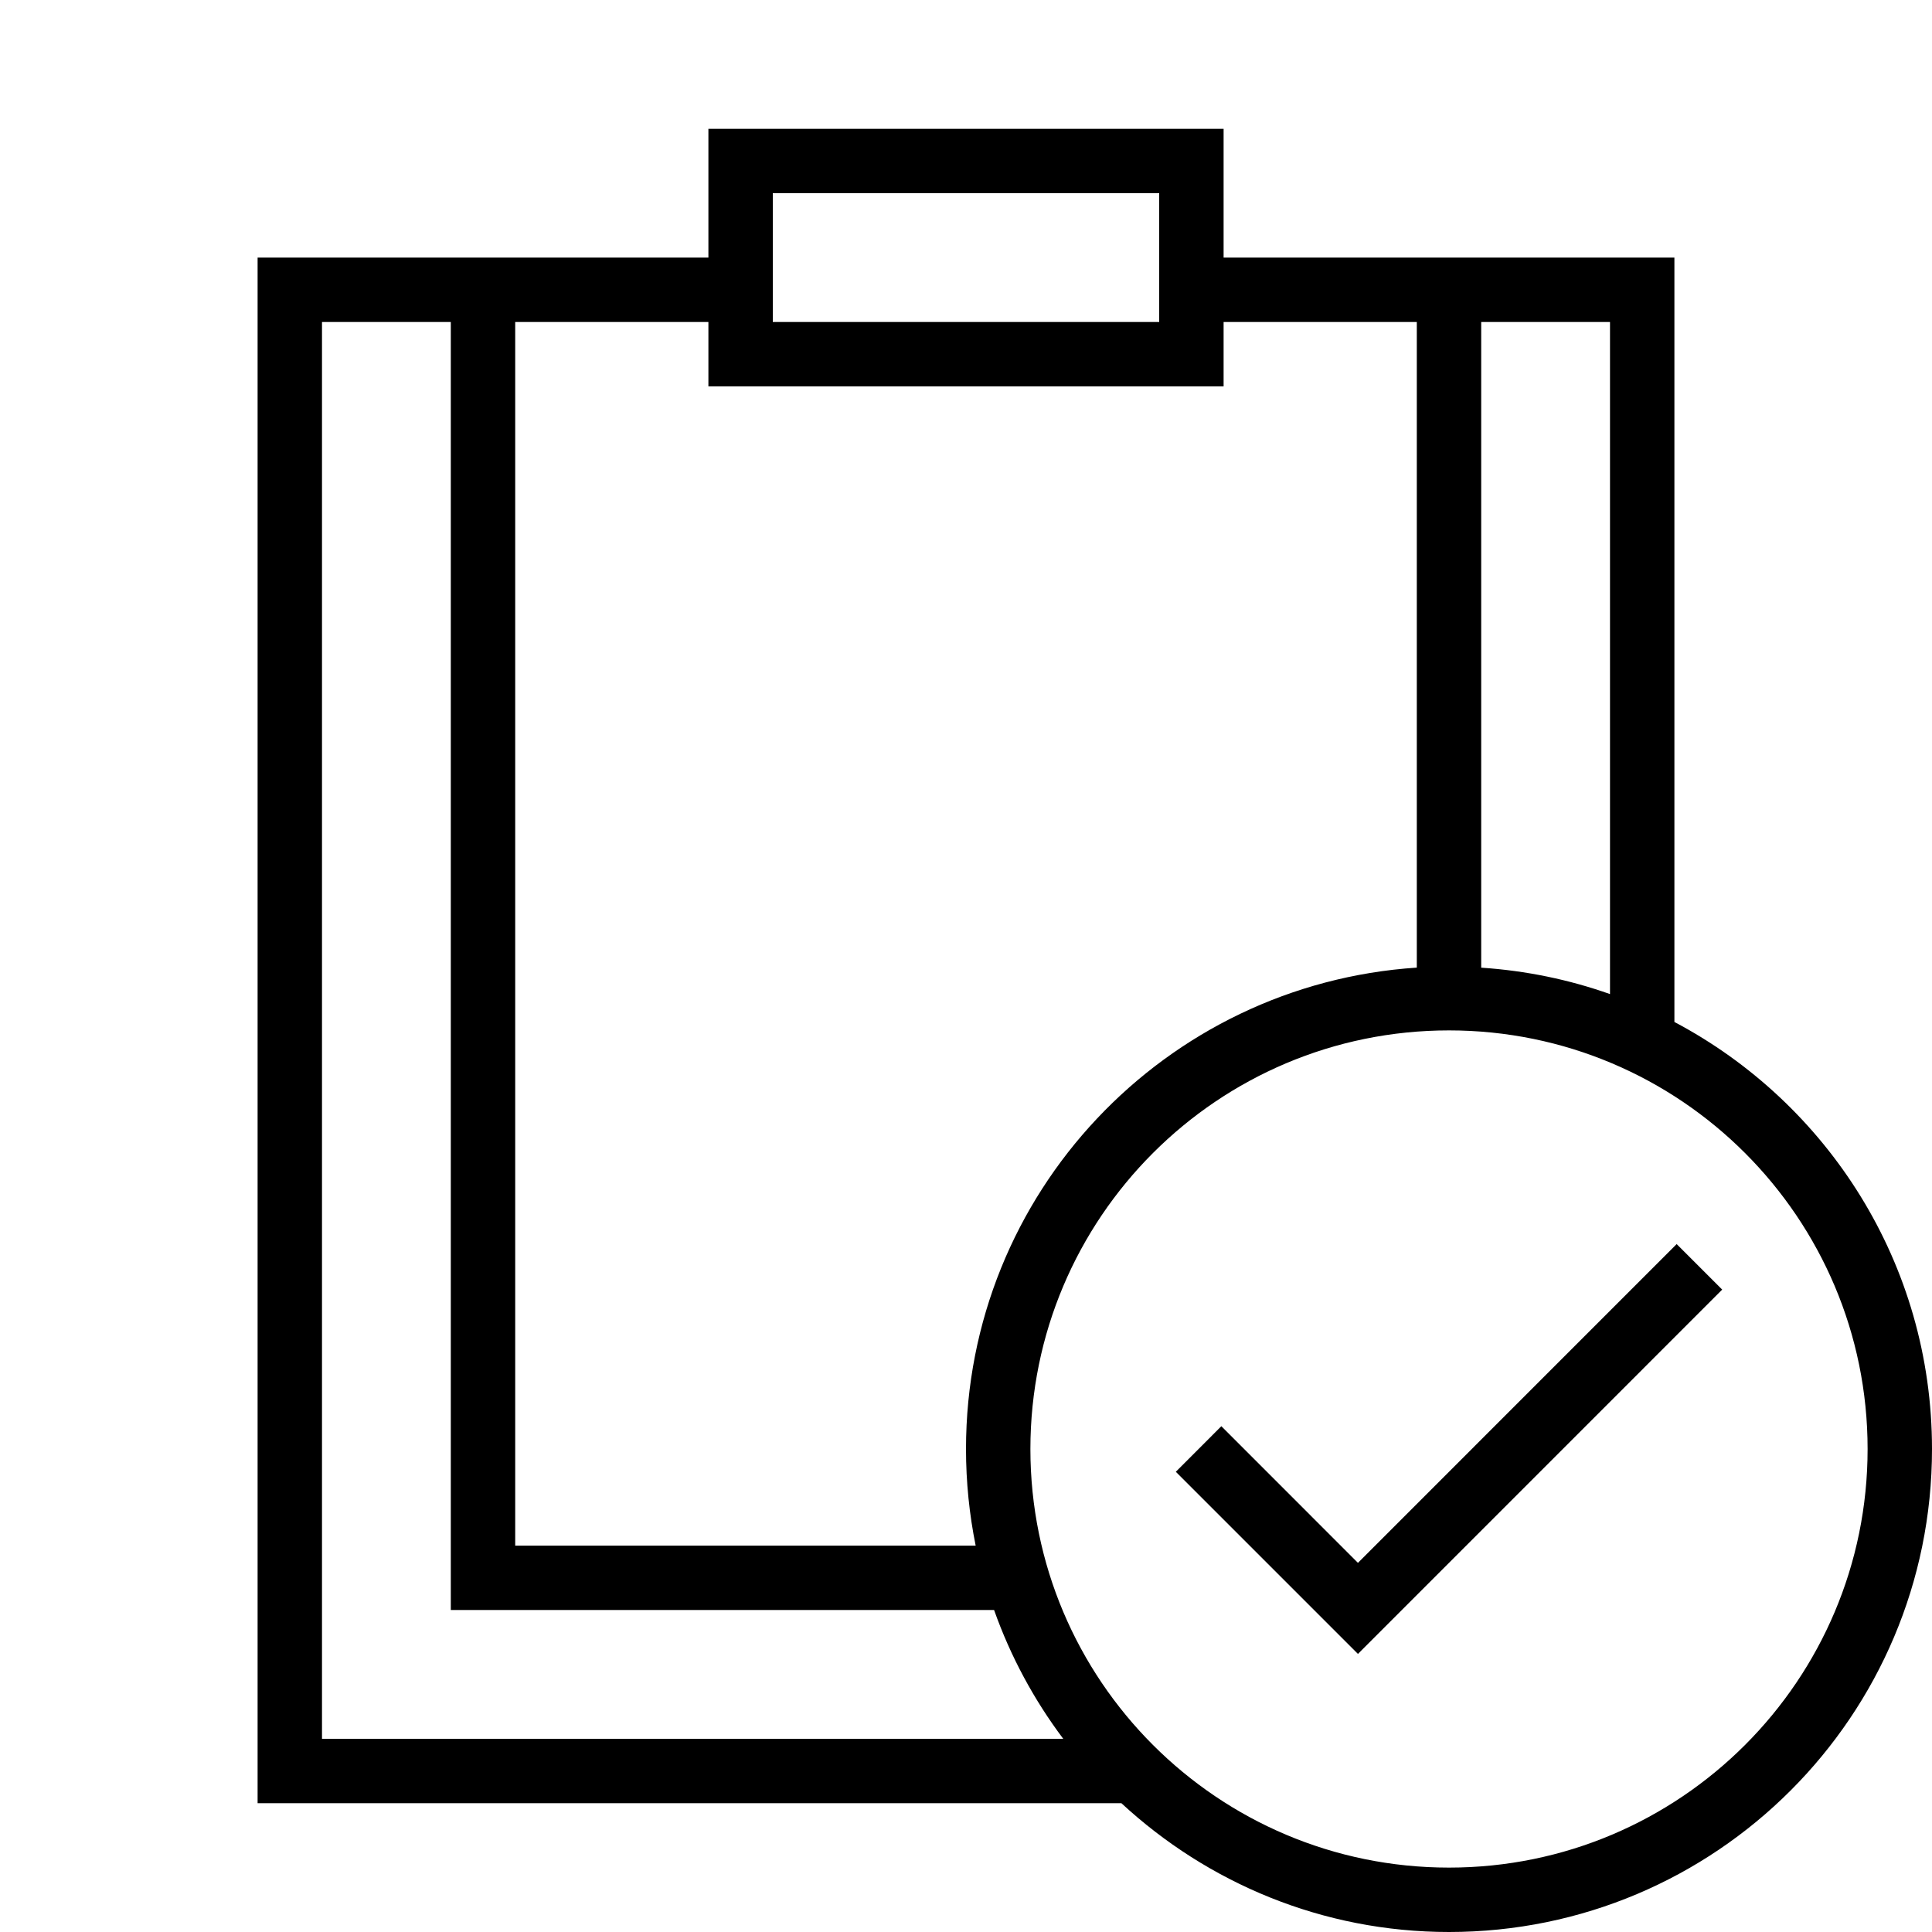 <?xml version="1.0" encoding="iso-8859-1"?>
<!DOCTYPE svg PUBLIC "-//W3C//DTD SVG 1.1//EN" "http://www.w3.org/Graphics/SVG/1.1/DTD/svg11.dtd">
<svg version="1.1" xmlns="http://www.w3.org/2000/svg" xmlns:xlink="http://www.w3.org/1999/xlink" x="0px" y="0px" width="30" height="30" viewBox="0 0 30 30" xml:space="preserve">
    <g transform="translate(-450 -500)">
        <g xmlns="http://www.w3.org/2000/svg" xmlns:xlink="http://www.w3.org/1999/xlink" id="report-tick-7">
		<path d="M476,515.869V504h-3h-4v-2h-8v2h-4h-3v24h13.413c1.337,1.237,3.121,2,5.087,2c4.143,0,7.5-3.357,7.5-7.5    C480,519.622,478.378,517.127,476,515.869z M475,505v10.436c-0.633-0.224-1.303-0.364-2-0.41V505H475z M462,503h6v2h-6V503z     M461,505v1h8v-1h3v10.025c-3.908,0.258-7,3.501-7,7.475c0,0.514,0.052,1.016,0.15,1.5H458v-19H461z M455,505h2v20h8.436    c0.257,0.725,0.621,1.397,1.074,2H455V505z M472.5,529c-3.59,0-6.5-2.91-6.5-6.5s2.91-6.5,6.5-6.5s6.5,2.91,6.5,6.5    S476.09,529,472.5,529z"/>
		<polygon points="471.086,524.268 468.965,522.146 468.258,522.854 471.086,525.682 476.742,520.025 476.035,519.318   "/>
	</g>
	
    </g>
</svg>

